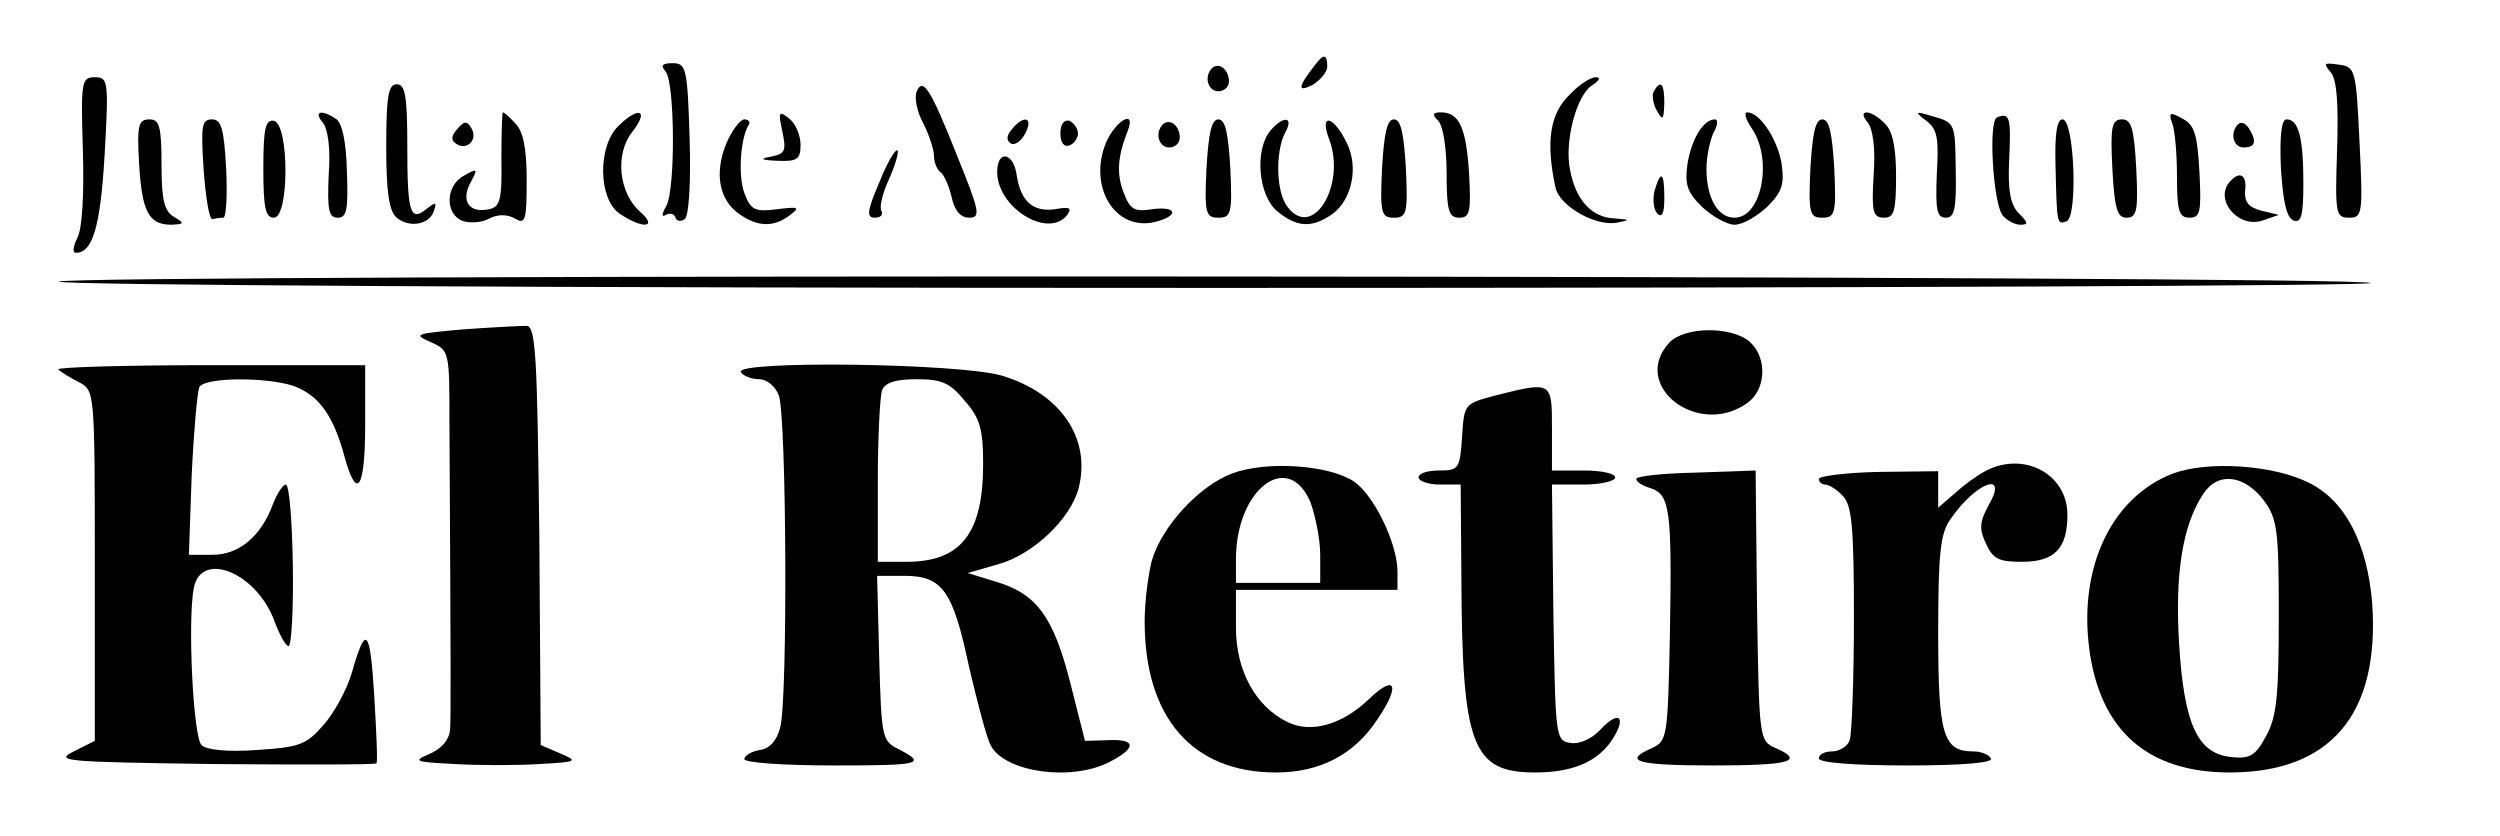 <?xml version="1.0" standalone="no"?>
<!DOCTYPE svg PUBLIC "-//W3C//DTD SVG 20010904//EN"
 "http://www.w3.org/TR/2001/REC-SVG-20010904/DTD/svg10.dtd">
<svg version="1.0" xmlns="http://www.w3.org/2000/svg"
 width="356pt" height="119pt" viewBox="0 0 356 119"
 preserveAspectRatio="xMidYMid meet">

<g transform="translate(0,119) scale(0.1,-0.1)"
fill="#000000" stroke="none">
<path d="M1873 1098 c-25 -32 -26 -40 -4 -29 11 7 21 18 21 26 0 18 -5 19 -17
3z"/>
<path d="M948 1088 c13 -17 14 -166 1 -191 -7 -12 -7 -17 -1 -13 6 3 12 2 14
-4 1 -5 8 -6 13 -2 6 4 9 51 7 115 -3 100 -5 107 -24 107 -15 0 -18 -3 -10
-12z"/>
<path d="M1726 1093 c-12 -12 -6 -33 9 -33 8 0 15 6 15 14 0 17 -14 28 -24 19z"/>
<path d="M3319 1087 c9 -11 11 -45 9 -111 -3 -90 -2 -96 17 -96 19 0 20 5 15
107 -5 105 -6 108 -30 111 -21 3 -22 2 -11 -11z"/>
<path d="M118 976 c2 -63 -1 -113 -8 -125 -6 -12 -7 -21 -2 -21 24 0 35 37 41
140 6 105 5 110 -14 110 -19 0 -20 -6 -17 -104z"/>
<path d="M2235 1055 c-28 -27 -34 -67 -20 -132 6 -27 58 -56 88 -50 19 4 19 4
-4 6 -32 1 -55 26 -63 68 -9 40 9 109 32 122 10 7 12 11 4 11 -7 0 -24 -11
-37 -25z"/>
<path d="M550 981 c0 -65 4 -92 15 -101 18 -15 47 -10 53 10 4 12 3 13 -10 3
-24 -20 -28 -6 -28 89 0 72 -3 88 -15 88 -12 0 -15 -17 -15 -89z"/>
<path d="M1305 1059 c-3 -9 1 -29 10 -45 8 -16 15 -37 15 -46 0 -9 4 -19 9
-23 5 -3 12 -19 16 -35 4 -20 13 -30 25 -30 17 0 15 9 -17 88 -38 96 -49 113
-58 91z"/>
<path d="M2355 1060 c-3 -5 -1 -18 4 -27 9 -16 10 -14 11 10 0 28 -5 34 -15
17z"/>
<path d="M460 1015 c7 -9 11 -37 8 -75 -2 -49 0 -60 13 -60 13 0 15 12 13 66
-1 43 -7 70 -16 75 -21 14 -32 10 -18 -6z"/>
<path d="M714 963 c1 -58 -2 -68 -18 -71 -28 -6 -40 12 -26 38 11 20 10 21 -9
10 -27 -14 -28 -56 -1 -65 10 -3 27 -2 37 4 12 6 25 6 36 0 15 -9 17 -4 17 55
0 45 -5 69 -16 80 -8 9 -16 16 -18 16 -1 0 -2 -30 -2 -67z"/>
<path d="M880 1010 c-29 -29 -28 -103 2 -124 32 -22 56 -21 30 2 -31 27 -37
83 -11 115 24 31 8 36 -21 7z"/>
<path d="M1114 1003 c6 -28 4 -32 -16 -36 -17 -3 -15 -5 10 -6 27 -1 32 2 32
23 0 13 -7 30 -16 37 -15 12 -16 10 -10 -18z"/>
<path d="M2048 1018 c7 -7 12 -39 12 -75 0 -53 3 -63 18 -63 15 0 17 8 14 62
-4 66 -14 88 -40 88 -12 0 -13 -3 -4 -12z"/>
<path d="M2494 1008 c31 -44 15 -128 -24 -128 -24 0 -40 28 -40 70 0 17 5 40
10 51 6 10 7 19 2 19 -16 0 -33 -27 -39 -63 -4 -29 -1 -40 20 -61 15 -14 36
-26 47 -26 12 0 32 12 47 26 21 21 24 32 20 61 -6 35 -31 73 -49 73 -5 0 -2
-10 6 -22z"/>
<path d="M2660 1015 c7 -9 11 -37 8 -75 -3 -52 -1 -60 15 -60 14 0 17 9 17 59
0 41 -5 65 -16 75 -20 21 -41 21 -24 1z"/>
<path d="M2743 1018 c16 -12 18 -25 15 -76 -2 -51 0 -62 13 -62 12 0 15 12 14
65 -1 71 0 70 -35 80 -23 7 -24 6 -7 -7z"/>
<path d="M2844 1023 c-13 -4 -6 -123 8 -140 6 -7 17 -13 25 -13 12 0 11 3 -2
16 -12 12 -16 32 -14 75 3 62 1 69 -17 62z"/>
<path d="M3093 1015 c4 -9 7 -43 7 -76 0 -50 3 -59 18 -59 15 0 17 8 14 65 -3
54 -7 67 -24 76 -18 10 -20 9 -15 -6z"/>
<path d="M198 958 c4 -70 14 -88 46 -88 19 1 19 2 4 11 -14 8 -18 24 -18 74 0
55 -3 65 -17 65 -16 0 -18 -8 -15 -62z"/>
<path d="M290 948 c3 -40 8 -72 13 -70 4 1 10 2 15 2 4 0 6 31 4 70 -3 57 -7
70 -20 70 -15 0 -16 -9 -12 -72z"/>
<path d="M375 950 c0 -56 3 -70 15 -70 22 0 22 133 0 138 -12 2 -15 -11 -15
-68z"/>
<path d="M651 1006 c-9 -10 -9 -16 -1 -21 16 -10 31 7 21 23 -6 10 -10 10 -20
-2z"/>
<path d="M1034 985 c-17 -42 -10 -80 19 -100 26 -18 48 -19 71 -2 16 12 14 13
-18 9 -31 -4 -37 -1 -46 23 -9 24 -6 77 6 97 3 4 0 8 -6 8 -6 0 -18 -16 -26
-35z"/>
<path d="M1441 1006 c-8 -9 -8 -16 -2 -20 6 -4 15 3 21 14 12 23 -2 27 -19 6z"/>
<path d="M1510 1000 c0 -13 5 -20 13 -17 6 2 12 10 12 17 0 7 -6 15 -12 18 -8
2 -13 -5 -13 -18z"/>
<path d="M1575 987 c-26 -63 13 -127 70 -113 35 9 31 23 -5 18 -25 -4 -31 0
-40 24 -10 26 -9 50 6 88 12 31 -17 15 -31 -17z"/>
<path d="M1656 1013 c-12 -12 -6 -33 9 -33 8 0 15 6 15 14 0 17 -14 28 -24 19z"/>
<path d="M1718 950 c-3 -64 -1 -70 17 -70 18 0 20 6 17 70 -3 50 -7 70 -17 70
-10 0 -14 -20 -17 -70z"/>
<path d="M1809 1004 c-23 -28 -17 -93 10 -115 28 -23 49 -24 78 -4 28 20 38
67 21 101 -19 40 -40 44 -25 5 24 -65 -24 -144 -60 -95 -16 21 -17 78 -3 105
13 23 -2 25 -21 3z"/>
<path d="M1968 950 c-3 -64 -1 -70 17 -70 18 0 20 6 17 70 -3 50 -7 70 -17 70
-10 0 -14 -20 -17 -70z"/>
<path d="M2578 950 c-3 -64 -1 -70 17 -70 18 0 20 6 17 70 -3 50 -7 70 -17 70
-10 0 -14 -20 -17 -70z"/>
<path d="M2927 957 c2 -88 2 -87 16 -82 16 7 11 145 -6 145 -8 0 -11 -21 -10
-63z"/>
<path d="M3008 950 c3 -57 7 -70 20 -70 15 0 17 10 14 70 -3 57 -7 70 -20 70
-15 0 -17 -10 -14 -70z"/>
<path d="M3187 1013 c-12 -12 -7 -33 8 -33 17 0 19 9 7 28 -5 7 -11 9 -15 5z"/>
<path d="M3248 951 c3 -48 8 -71 18 -75 11 -4 14 7 14 53 0 66 -7 91 -24 91
-7 0 -10 -22 -8 -69z"/>
<path d="M1252 930 c-18 -42 -18 -50 -6 -50 8 0 12 4 9 10 -3 5 2 26 11 45 9
20 14 38 12 41 -3 2 -15 -18 -26 -46z"/>
<path d="M1420 945 c0 -50 71 -95 99 -62 8 11 5 13 -17 9 -31 -4 -48 11 -54
47 -4 34 -28 39 -28 6z"/>
<path d="M2356 918 c-3 -13 -1 -27 4 -32 7 -7 10 1 10 22 0 37 -5 41 -14 10z"/>
<path d="M3177 933 c-26 -25 9 -69 45 -57 l23 8 -25 6 c-18 5 -24 12 -23 28 3
22 -7 29 -20 15z"/>
<path d="M84 789 c-3 -5 691 -9 1647 -9 909 0 1649 3 1645 7 -11 11 -3285 13
-3292 2z"/>
<path d="M660 721 c-69 -6 -72 -7 -47 -18 27 -12 27 -13 27 -115 2 -354 2
-415 1 -436 -1 -15 -11 -27 -28 -35 -26 -11 -24 -12 35 -15 34 -2 88 -2 120 0
54 3 56 4 30 15 l-28 12 -2 298 c-3 256 -5 298 -18 299 -8 0 -49 -2 -90 -5z"/>
<path d="M2377 702 c-56 -61 41 -136 111 -86 27 19 29 64 4 87 -26 23 -94 22
-115 -1z"/>
<path d="M83 664 c4 -4 17 -12 29 -18 23 -12 23 -12 23 -261 l0 -250 -30 -15
c-28 -14 -13 -15 199 -18 126 -1 230 -1 232 1 2 1 0 44 -3 95 -6 98 -12 104
-32 34 -7 -24 -25 -57 -40 -74 -25 -29 -35 -32 -95 -36 -42 -3 -72 0 -79 7
-12 12 -20 177 -11 224 11 54 90 21 115 -48 7 -19 16 -35 20 -35 4 0 7 52 6
115 -1 63 -5 115 -10 115 -4 0 -12 -12 -18 -27 -17 -47 -49 -73 -86 -73 l-34
0 4 114 c3 63 8 119 11 125 9 15 108 14 140 -1 32 -14 51 -42 66 -96 18 -67
30 -49 30 43 l0 85 -222 0 c-122 0 -218 -3 -215 -6z"/>
<path d="M1055 660 c3 -5 15 -10 26 -10 11 0 23 -10 28 -23 11 -28 13 -433 2
-473 -5 -19 -15 -30 -29 -32 -12 -2 -22 -8 -22 -13 0 -5 55 -9 127 -9 125 0
134 2 91 24 -22 11 -23 18 -26 129 l-3 117 39 0 c54 0 69 -21 92 -130 12 -51
25 -101 31 -112 21 -38 115 -51 169 -23 39 20 38 33 -2 31 l-33 -1 -21 83
c-24 94 -48 127 -107 144 l-39 12 45 13 c49 14 102 65 113 108 18 71 -26 135
-109 160 -60 18 -383 22 -372 5z m319 -41 c22 -25 26 -41 26 -90 0 -99 -32
-139 -109 -139 l-41 0 0 114 c0 63 3 121 6 130 4 11 19 16 49 16 36 0 48 -5
69 -31z"/>
<path d="M2130 627 c-45 -12 -45 -12 -48 -59 -3 -46 -5 -48 -33 -48 -16 0 -29
-4 -29 -10 0 -5 14 -10 30 -10 l30 0 1 -132 c1 -240 15 -278 105 -278 53 0 89
15 110 47 21 33 9 42 -17 14 -12 -13 -30 -21 -42 -19 -22 3 -22 7 -25 186 l-2
182 45 0 c25 0 45 5 45 10 0 6 -20 10 -45 10 l-45 0 0 60 c0 67 0 67 -80 47z"/>
<path d="M1755 516 c-48 -18 -101 -76 -115 -125 -5 -20 -10 -58 -10 -86 0
-137 68 -215 187 -215 62 0 111 25 144 75 33 48 27 66 -10 31 -39 -38 -84 -51
-118 -34 -45 22 -73 73 -73 134 l0 54 115 0 115 0 0 28 c-1 40 -34 108 -63
127 -36 23 -123 29 -172 11z m111 -41 c7 -19 14 -53 14 -75 l0 -40 -60 0 -60
0 0 34 c0 99 74 156 106 81z"/>
<path d="M2825 518 c-11 -6 -30 -20 -42 -31 l-23 -20 0 26 0 26 -85 -1 c-47
-1 -85 -6 -85 -10 0 -4 4 -8 9 -8 5 0 17 -7 25 -16 13 -13 16 -43 16 -174 0
-87 -3 -165 -6 -174 -3 -9 -15 -16 -25 -16 -10 0 -19 -4 -19 -10 0 -6 49 -10
126 -10 81 0 123 4 119 10 -3 6 -15 10 -25 10 -43 0 -50 23 -50 168 0 113 3
142 17 162 36 53 84 71 55 21 -13 -24 -14 -34 -4 -55 10 -22 18 -26 51 -26 47
0 65 19 65 67 0 59 -64 92 -119 61z"/>
<path d="M3095 516 c-87 -33 -135 -132 -120 -249 15 -117 83 -177 200 -177
144 0 214 83 203 241 -7 86 -39 147 -91 172 -51 25 -142 31 -192 13z m129 -39
c19 -26 21 -42 21 -165 0 -113 -3 -143 -18 -170 -15 -28 -23 -33 -50 -30 -48
5 -67 47 -74 162 -6 99 5 168 34 212 21 33 59 28 87 -9z"/>
<path d="M2330 508 c0 -4 9 -10 20 -13 28 -9 31 -30 28 -205 -3 -150 -4 -155
-25 -165 -44 -19 -22 -25 87 -25 109 0 131 6 88 25 -23 10 -23 14 -26 202 l-2
193 -85 -3 c-47 -1 -85 -5 -85 -9z"/>
</g>
</svg>
